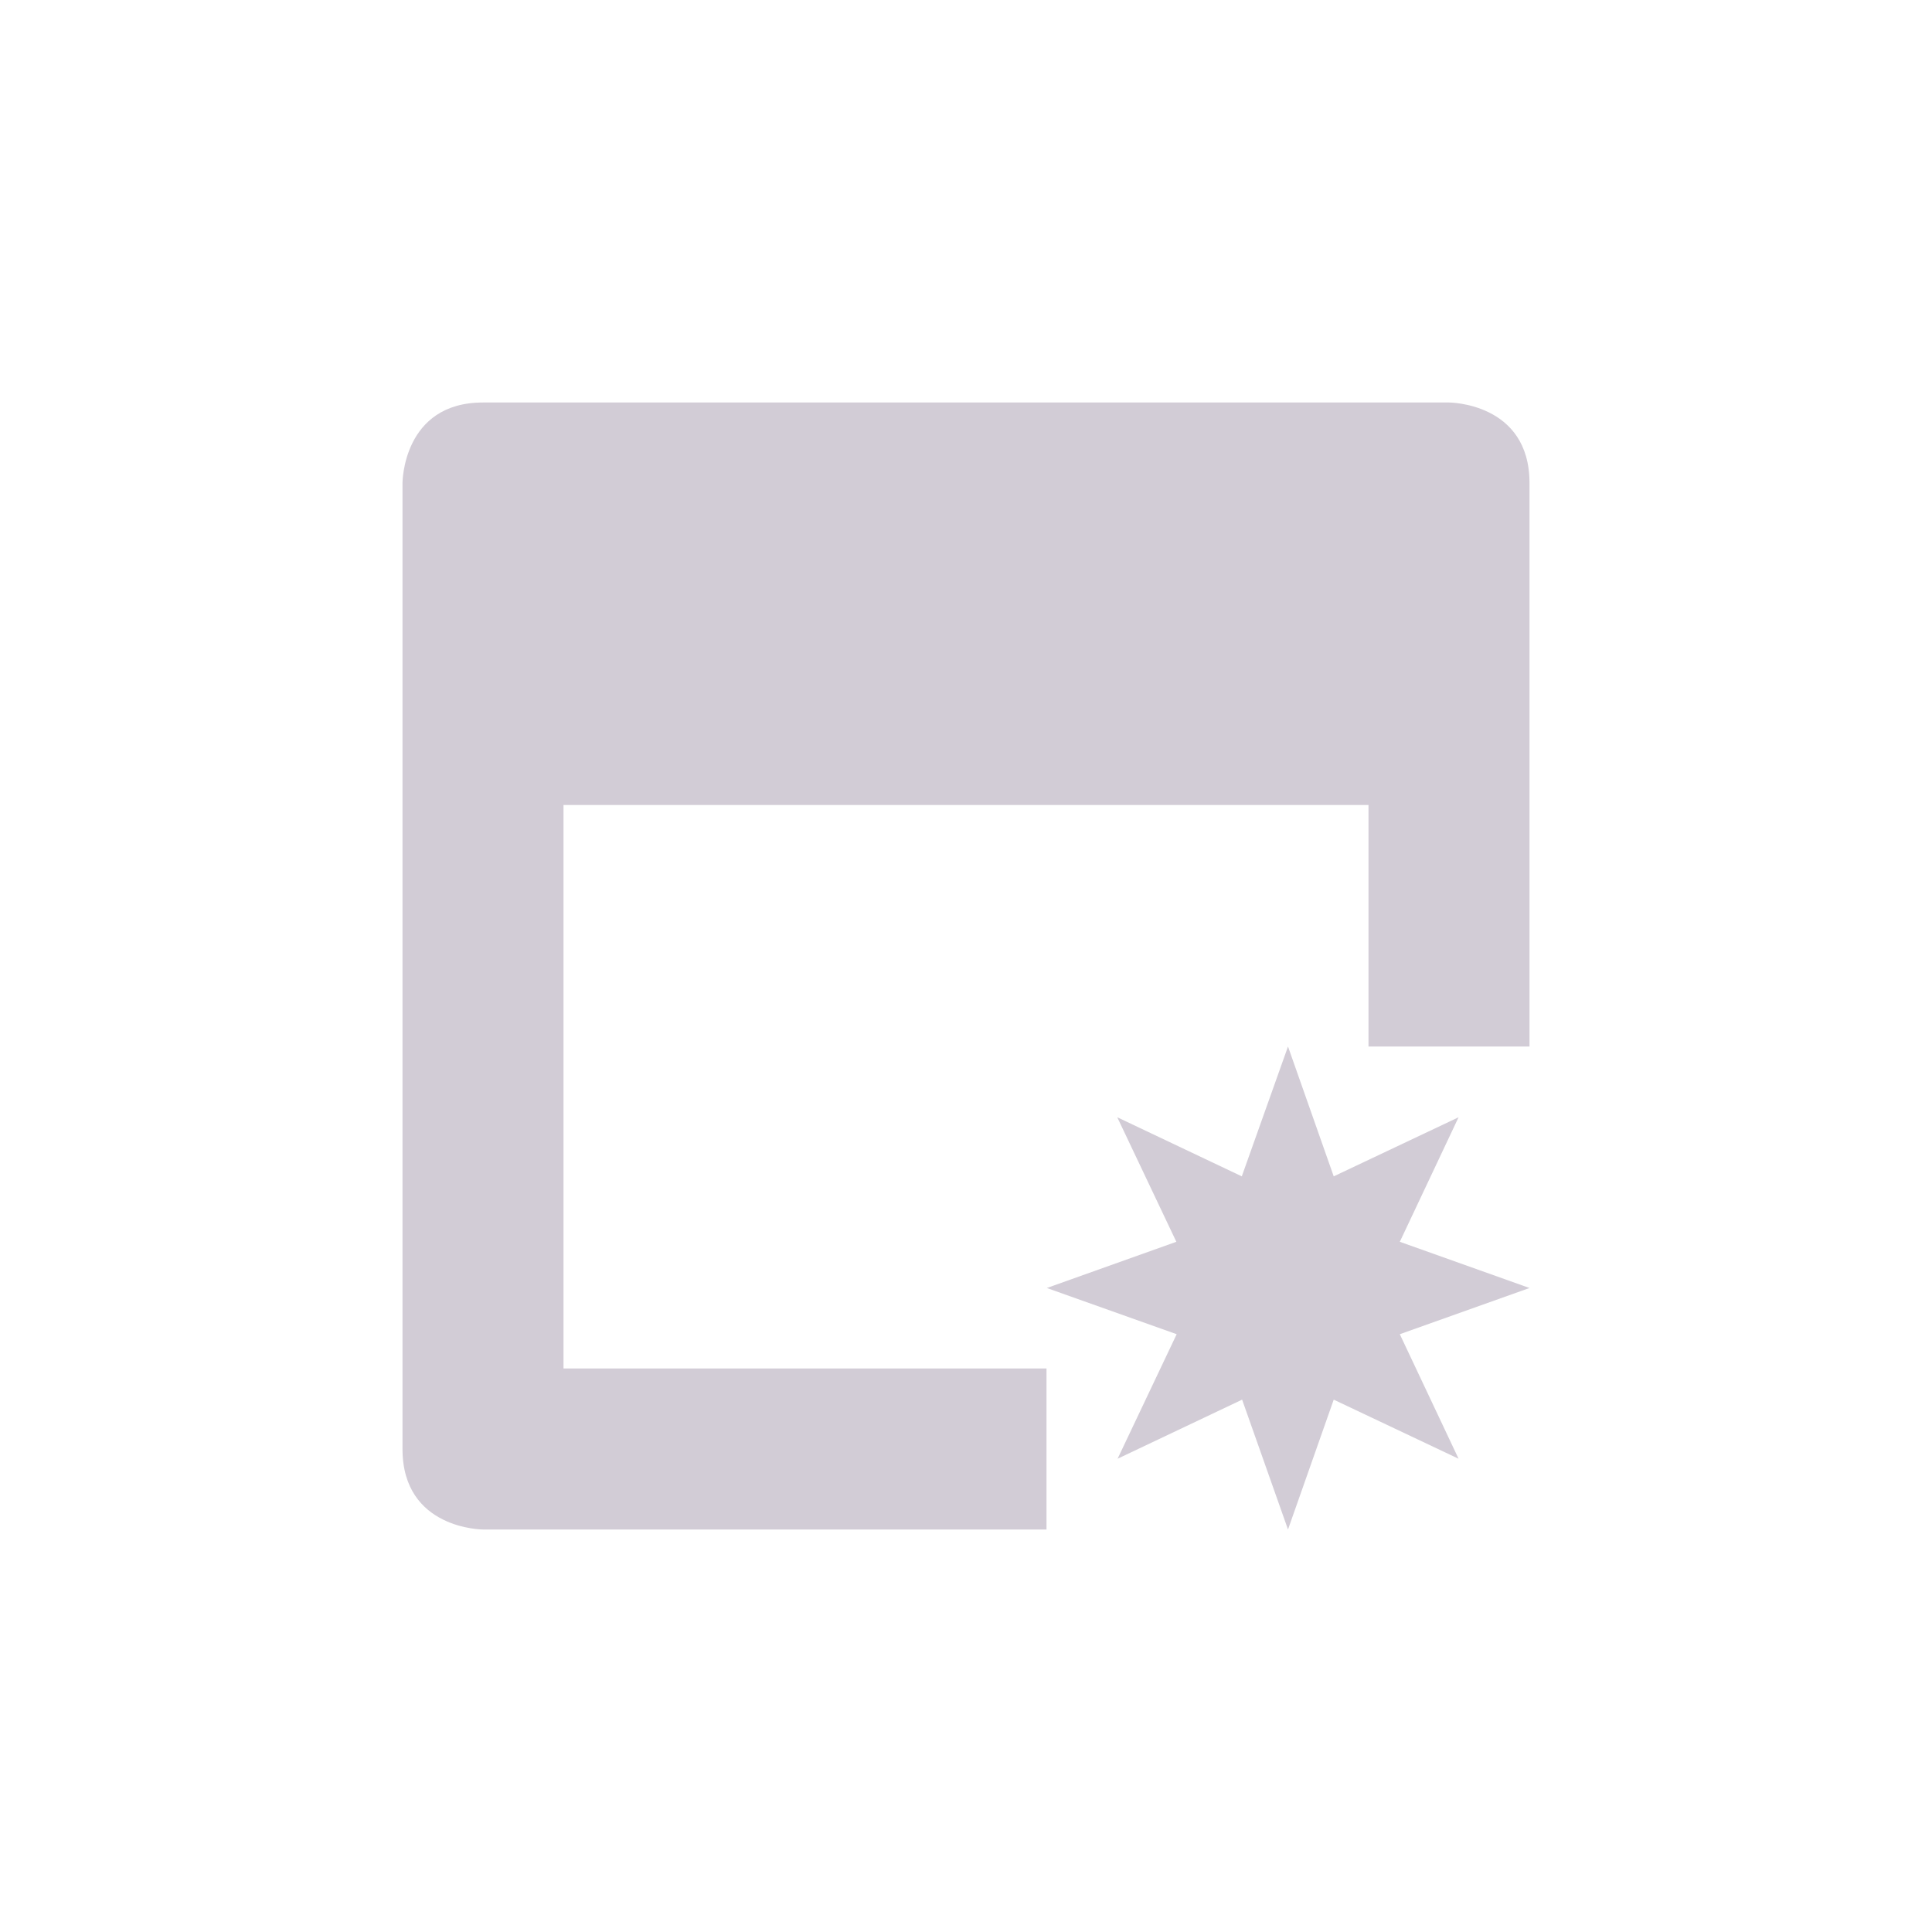 <svg xmlns="http://www.w3.org/2000/svg" width="24" height="24" viewBox="0 0 24 24">
 <defs>
  <style id="current-color-scheme" type="text/css">
   .ColorScheme-Text { color:#d2ccd6; } .ColorScheme-Highlight { color:#4285f4; }
  </style>
 </defs>
 <path style="fill:currentColor" class="ColorScheme-Text" d="M 2 1 C 1 1 1 2 1 2 L 1 14 C 1 15 2 15 2 15 L 9 15 L 9 13 L 3 13 L 3 6 L 13 6 L 13 9 L 15 9 L 15 2 C 15 1 14 1 14 1 L 2 1 z M 12 9 L 11.426 10.613 L 9.879 9.879 L 10.613 11.426 L 9.004 12 L 10.617 12.574 L 9.883 14.121 L 11.43 13.387 L 12 15 L 12.568 13.387 L 14.119 14.121 L 13.389 12.574 L 15 12 L 13.389 11.426 L 14.119 9.879 L 12.568 10.613 L 12 9 z" transform="translate(4 4)"/>
</svg>
